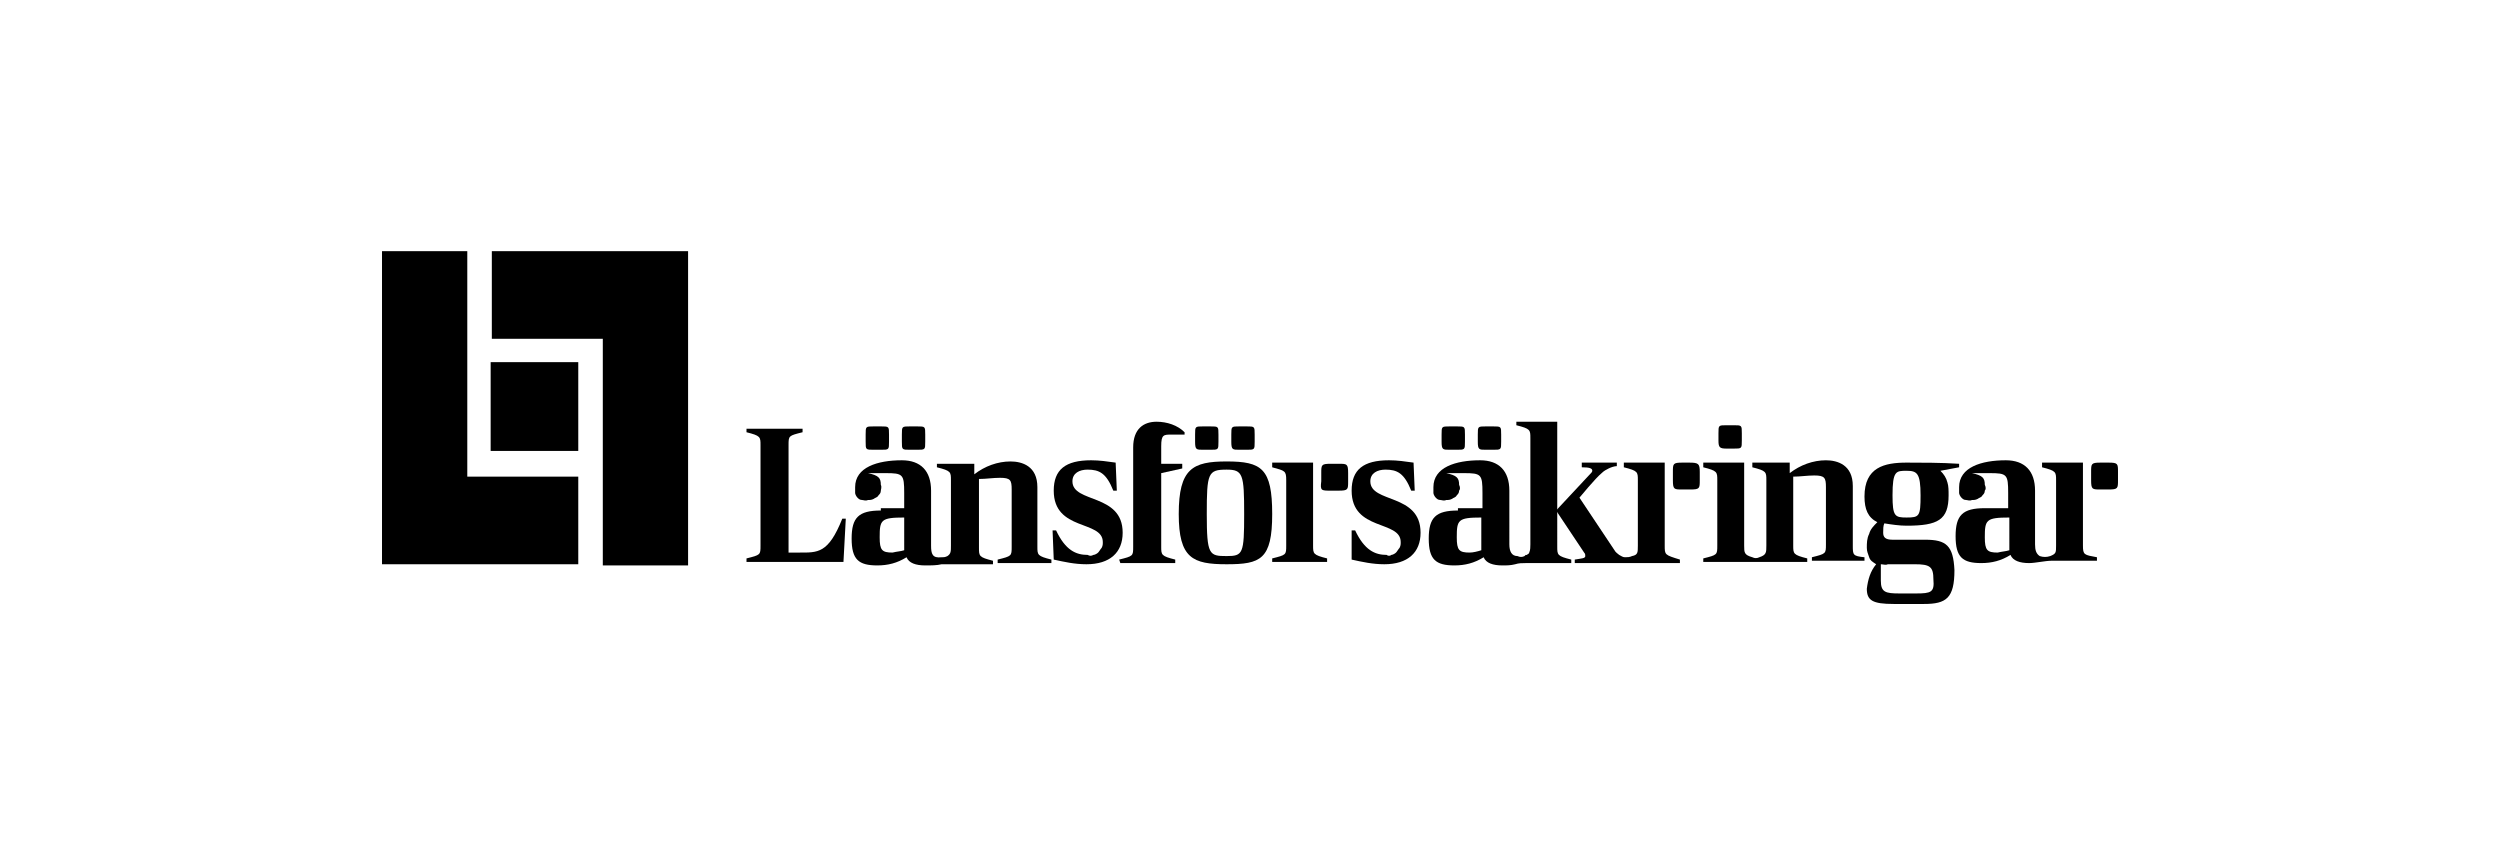 <?xml version="1.0" encoding="utf-8"?>
<!-- Generator: Adobe Illustrator 23.0.0, SVG Export Plug-In . SVG Version: 6.00 Build 0)  -->
<svg version="1.1" id="Lager_1" xmlns="http://www.w3.org/2000/svg" xmlns:xlink="http://www.w3.org/1999/xlink" x="0px" y="0px"
	 width="214px" height="72px" viewBox="0 0 214 72" style="enable-background:new 0 0 214 72;" xml:space="preserve">
<path d="M110.1,41.1v5.6c0,0.8,0,0.8-1.2,1.1v0.3h4.7v-0.3c-1.2-0.3-1.2-0.4-1.2-1.1v-7.1h-3.5V40C110,40.3,110.1,40.3,110.1,41.1z"
	/>
<path d="M113.9,42h0.7c0.8,0,0.8-0.1,0.8-0.8v-0.7c0-0.8-0.1-0.8-0.8-0.8h-0.7c-0.8,0-0.8,0.1-0.8,0.8v0.7C113,42,113.1,42,113.9,42
	z"/>
<path d="M142.5,46.7v-7.1H139V40c1.2,0.3,1.2,0.4,1.2,1.1v5.6c0,0.6,0,0.8-0.5,0.9c-0.2,0.1-0.4,0.1-0.6,0.1c-0.2,0-0.3-0.1-0.5-0.2
	c-0.1-0.1-0.3-0.2-0.4-0.4l-3-4.5c0,0,1.4-1.7,1.9-2.1c0.2-0.2,0.4-0.3,0.6-0.4c0.2-0.1,0.5-0.2,0.7-0.2v-0.3h-3V40
	c0.7,0,0.9,0.1,0.9,0.3c0,0.1-0.1,0.2-0.3,0.4l-2.8,3l2.4,3.6c0.1,0.1,0.1,0.2,0.1,0.3c0,0.2-0.3,0.2-0.9,0.3v0.3h9v-0.3
	C142.5,47.5,142.5,47.5,142.5,46.7z"/>
<path d="M144.6,39.6H144c-0.8,0-0.8,0.1-0.8,0.8v0.7c0,0.8,0.1,0.8,0.8,0.8h0.7c0.8,0,0.8-0.1,0.8-0.8v-0.7
	C145.5,39.7,145.4,39.6,144.6,39.6z"/>
<path d="M68.4,47.3h-0.9v-9.2c0-0.8,0-0.8,1.2-1.1v-0.3h-4.8v0.3c1.2,0.3,1.2,0.4,1.2,1.1v8.6c0,0.8,0,0.8-1.2,1.1v0.3h8.3l0.2-3.7
	h-0.3C70.9,47.4,70,47.3,68.4,47.3z"/>
<path d="M77.9,38.5h0.6c0.7,0,0.7,0,0.7-0.7v-0.6c0-0.7,0-0.7-0.7-0.7h-0.6c-0.7,0-0.7,0-0.7,0.7v0.6C77.2,38.5,77.2,38.5,77.9,38.5
	z"/>
<path d="M74.8,38.5h0.6c0.7,0,0.7,0,0.7-0.7v-0.6c0-0.7,0-0.7-0.7-0.7h-0.6c-0.7,0-0.7,0-0.7,0.7v0.6C74.1,38.5,74.1,38.5,74.8,38.5
	z"/>
<path d="M77.4,47v0.1c-0.3,0.1-0.6,0.1-1,0.2c-0.9,0-1.1-0.2-1.1-1.3c0-1.5,0.1-1.7,2.1-1.7L77.4,47z M75.4,43.7
	c-1.9,0-2.5,0.6-2.5,2.4c0,1.8,0.6,2.3,2.2,2.3c0.9,0,1.7-0.2,2.5-0.7c0.2,0.5,0.8,0.7,1.6,0.7c0.5,0,1,0,1.4-0.1c0.2,0,0.4,0,0.6,0
	h3.8v-0.3c-1.2-0.3-1.2-0.4-1.2-1.1v-5.9c0.6,0,1.2-0.1,1.8-0.1c0.9,0,1,0.2,1,1v4.9c0,0.8,0,0.8-1.2,1.1v0.3H90v-0.3
	c-1.2-0.3-1.2-0.4-1.2-1.1v-5.1c0-1.8-1.3-2.2-2.3-2.2c-1.1,0-2.2,0.4-3.1,1.1v-0.9h-3.2V40c1.2,0.3,1.2,0.4,1.2,1.1v5.6
	c0,0.5,0,0.7-0.3,0.9c-0.2,0.1-0.3,0.1-0.5,0.1c-0.8,0.1-0.9-0.3-0.9-1V42c0-1.7-0.9-2.6-2.5-2.6c-2.1,0-4,0.6-4,2.3
	c0,0.2,0,0.3,0,0.5c0,0.1,0.1,0.3,0.2,0.4c0.1,0.1,0.2,0.2,0.4,0.2c0.1,0,0.3,0.1,0.5,0c0.2,0,0.3,0,0.5-0.1
	c0.1-0.1,0.3-0.1,0.4-0.3c0.1-0.1,0.2-0.2,0.2-0.4c0-0.1,0.1-0.3,0-0.5c0-0.6-0.2-0.8-1.1-1v0c0,0,0.9,0,1.5,0
	c1.5,0,1.6,0.1,1.6,1.7v1.3H75.4z"/>
<path d="M93.1,47.5c-1,0-1.9-0.4-2.7-2.1h-0.3l0.1,2.5c0.9,0.2,1.8,0.4,2.8,0.4c2,0,3.1-1,3.1-2.7c0-3.4-4.3-2.5-4.3-4.4
	c0-0.7,0.6-1,1.3-1c1,0,1.6,0.3,2.2,1.8h0.3l-0.1-2.4c-0.7-0.1-1.4-0.2-2.1-0.2c-2.2,0-3.2,0.8-3.2,2.6c0,3.5,4.2,2.5,4.2,4.4
	c0,0.2,0,0.3-0.1,0.5c-0.1,0.1-0.2,0.3-0.3,0.4c-0.1,0.1-0.3,0.2-0.4,0.2C93.4,47.6,93.3,47.6,93.1,47.5z"/>
<path d="M95.9,48.2h4.7v-0.3c-1.2-0.3-1.2-0.4-1.2-1.1v-6.3l1.8-0.4v-0.4h-1.8v-1.5c0-1,0.2-1,0.9-1h1.1v-0.2
	c-0.6-0.6-1.5-0.9-2.4-0.9c-1.1,0-2,0.6-2,2.2v8.5c0,0.8,0,0.8-1.2,1.1L95.9,48.2z"/>
<path d="M106.1,38.5h0.6c0.7,0,0.7,0,0.7-0.7v-0.6c0-0.7,0-0.7-0.7-0.7h-0.6c-0.7,0-0.7,0-0.7,0.7v0.6
	C105.4,38.5,105.5,38.5,106.1,38.5z"/>
<path d="M103,38.5h0.6c0.7,0,0.7,0,0.7-0.7v-0.6c0-0.7,0-0.7-0.7-0.7H103c-0.7,0-0.7,0-0.7,0.7v0.6C102.3,38.5,102.4,38.5,103,38.5z
	"/>
<path d="M105,40.2c1.4,0,1.5,0.4,1.5,3.8c0,3.4-0.1,3.6-1.5,3.6c-1.5,0-1.7-0.1-1.7-3.6S103.4,40.2,105,40.2z M105,48.3
	c2.9,0,3.9-0.4,3.9-4.3s-0.9-4.5-3.9-4.5c-2.9,0-4.1,0.6-4.1,4.5C100.9,47.8,102.1,48.3,105,48.3z"/>
<path d="M118.7,47.5c-1,0-1.9-0.4-2.7-2.1h-0.3l0,2.5c0.9,0.2,1.8,0.4,2.8,0.4c2,0,3.1-1,3.1-2.7c0-3.4-4.3-2.5-4.3-4.4
	c0-0.7,0.6-1,1.3-1c1,0,1.6,0.3,2.2,1.8h0.3l-0.1-2.4c-0.7-0.1-1.4-0.2-2.1-0.2c-2.2,0-3.2,0.8-3.2,2.6c0,3.5,4.2,2.5,4.2,4.4
	c0,0.2,0,0.3-0.1,0.5c-0.1,0.1-0.2,0.3-0.3,0.4c-0.1,0.1-0.3,0.2-0.4,0.2C119,47.6,118.8,47.6,118.7,47.5z"/>
<path d="M147.8,38.4h0.6c0.7,0,0.7,0,0.7-0.7v-0.6c0-0.7,0-0.7-0.7-0.7h-0.6c-0.7,0-0.7,0-0.7,0.7v0.6
	C147.1,38.3,147.2,38.4,147.8,38.4z"/>
<path d="M158.6,46.7v-5.1c0-1.8-1.3-2.2-2.3-2.2c-1.1,0-2.2,0.4-3.1,1.1v-0.9H150V40c1.2,0.3,1.2,0.4,1.2,1.1v5.6c0,0.6,0,0.8-0.6,1
	c-0.2,0.1-0.4,0.1-0.6,0c-0.7-0.2-0.7-0.4-0.7-1v-7.1h-3.5V40c1.2,0.3,1.2,0.4,1.2,1.1v5.6c0,0.8,0,0.8-1.2,1.1v0.3h8.9v-0.3
	c-1.2-0.3-1.2-0.4-1.2-1.1v-5.9c0.6,0,1.2-0.1,1.8-0.1c0.9,0,1,0.2,1,1v4.9c0,0.8,0,0.8-1.2,1.1v0.3h4.5v-0.3
	C158.6,47.6,158.6,47.5,158.6,46.7z"/>
<path d="M164,50.8h-1.4c-1.2,0-1.6-0.1-1.6-1.1c0-0.5,0-1,0-1.4c0.2,0,0.4,0.1,0.6,0h2.3c1.3,0,1.6,0.2,1.6,1.3
	C165.6,50.7,165.3,50.8,164,50.8z M163.2,40.3c0.9,0,1.2,0.2,1.2,2.1c0,1.8-0.1,1.9-1.2,1.9c-1,0-1.2-0.1-1.2-1.9
	C162,40.3,162.3,40.3,163.2,40.3z M164.8,46.2h-2.8c-0.6,0-0.8-0.2-0.8-0.6c0-0.3,0-0.6,0.1-0.8c0.6,0.1,1.3,0.2,1.9,0.2
	c2.7,0,3.6-0.5,3.6-2.6c0-0.4,0-0.8-0.1-1.1c-0.1-0.4-0.3-0.7-0.6-1l1.6-0.3v-0.3c-1.5-0.1-3.3-0.1-4.5-0.1c-1.9,0-3.6,0.4-3.6,2.9
	c0,1.1,0.3,1.8,1.1,2.2c-0.3,0.3-0.6,0.6-0.7,1c-0.2,0.4-0.2,0.8-0.2,1.2c0,0.3,0.1,0.5,0.2,0.8s0.3,0.4,0.6,0.6
	c-0.5,0.6-0.7,1.3-0.8,2.1c0,1,0.5,1.3,2.3,1.3h2.6c1.9,0,2.6-0.5,2.6-2.9C167.2,46.7,166.6,46.2,164.8,46.2L164.8,46.2z"/>
<path d="M126.8,47v0.1c-0.3,0.1-0.7,0.2-1,0.2c-0.9,0-1.1-0.2-1.1-1.3c0-1.5,0.1-1.7,2.1-1.7L126.8,47L126.8,47z M124.8,43.7
	c-1.9,0-2.5,0.6-2.5,2.4c0,1.8,0.6,2.3,2.2,2.3c0.9,0,1.7-0.2,2.5-0.7c0.2,0.5,0.8,0.7,1.6,0.7c0.4,0,0.7,0,1.1-0.1
	c0.3-0.1,0.6-0.1,0.9-0.1h3.9v-0.3c-1.2-0.3-1.2-0.4-1.2-1.1V36.1h-3.5v0.3c1.2,0.3,1.2,0.4,1.2,1.1v9.1c0,0.2,0,0.5-0.1,0.7
	c0,0.1-0.1,0.1-0.2,0.2l-0.1,0l-0.1,0.1c-0.2,0.1-0.4,0.1-0.6,0c-0.5,0-0.7-0.4-0.7-1V42c0-1.7-0.9-2.6-2.5-2.6c-2.1,0-4,0.6-4,2.3
	c0,0.2,0,0.3,0,0.5c0,0.1,0.1,0.3,0.2,0.4c0.1,0.1,0.2,0.2,0.4,0.2c0.1,0,0.3,0.1,0.5,0c0.2,0,0.3,0,0.5-0.1
	c0.1-0.1,0.3-0.1,0.4-0.3c0.1-0.1,0.2-0.2,0.2-0.4c0.1-0.1,0.1-0.3,0-0.5c0-0.6-0.2-0.8-1.1-1v0c0,0,0.9,0,1.5,0
	c1.5,0,1.6,0.1,1.6,1.7v1.3H124.8L124.8,43.7z"/>
<path d="M127.2,38.5h0.6c0.7,0,0.7,0,0.7-0.7v-0.6c0-0.7,0-0.7-0.7-0.7h-0.6c-0.7,0-0.7,0-0.7,0.7v0.6
	C126.5,38.5,126.6,38.5,127.2,38.5z"/>
<path d="M124.1,38.5h0.6c0.7,0,0.7,0,0.7-0.7v-0.6c0-0.7,0-0.7-0.7-0.7h-0.6c-0.7,0-0.7,0-0.7,0.7v0.6
	C123.4,38.5,123.5,38.5,124.1,38.5z"/>
<path d="M172,47v0.1c-0.3,0.1-0.6,0.1-1,0.2c-0.9,0-1.1-0.2-1.1-1.3c0-1.5,0.1-1.7,2.1-1.7L172,47L172,47z M178.3,46.7v-7.1h-3.5V40
	c1.2,0.3,1.2,0.4,1.2,1.1v5.6c0,0.6,0,0.7-0.5,0.9c-0.3,0.1-0.6,0.1-0.9,0c-0.3-0.2-0.4-0.5-0.4-1V42c0-1.7-0.9-2.6-2.5-2.6
	c-2.1,0-4,0.6-4,2.3c0,0.2,0,0.3,0,0.5c0,0.1,0.1,0.3,0.2,0.4c0.1,0.1,0.2,0.2,0.4,0.2c0.1,0,0.3,0.1,0.5,0c0.2,0,0.3,0,0.5-0.1
	c0.1-0.1,0.3-0.1,0.4-0.3c0.1-0.1,0.2-0.2,0.2-0.4c0.1-0.1,0.1-0.3,0-0.5c0-0.6-0.2-0.8-1.1-1v0c0,0,0.9,0,1.5,0
	c1.5,0,1.6,0.1,1.6,1.7v1.3h-2c-1.9,0-2.5,0.6-2.5,2.4c0,1.8,0.6,2.3,2.2,2.3c0.9,0,1.7-0.2,2.5-0.7c0.2,0.5,0.8,0.7,1.6,0.7
	c0.5,0,1.4-0.2,1.9-0.2h3.9v-0.3C178.4,47.5,178.3,47.5,178.3,46.7z"/>
<path d="M180.5,39.6h-0.7c-0.8,0-0.8,0.1-0.8,0.8v0.7c0,0.8,0.1,0.8,0.8,0.8h0.7c0.8,0,0.8-0.1,0.8-0.8v-0.7
	C181.3,39.7,181.3,39.6,180.5,39.6z"/>
<path d="M42.1,21.5v7.5h9.5v19.4h7.3V21.5H42.1z"/>
<path d="M32.7,21.5v26.8h16.8v-7.5H40V21.5H32.7z"/>
<path d="M49.5,31h-7.5v7.6h7.5V31z"/>
</svg>
